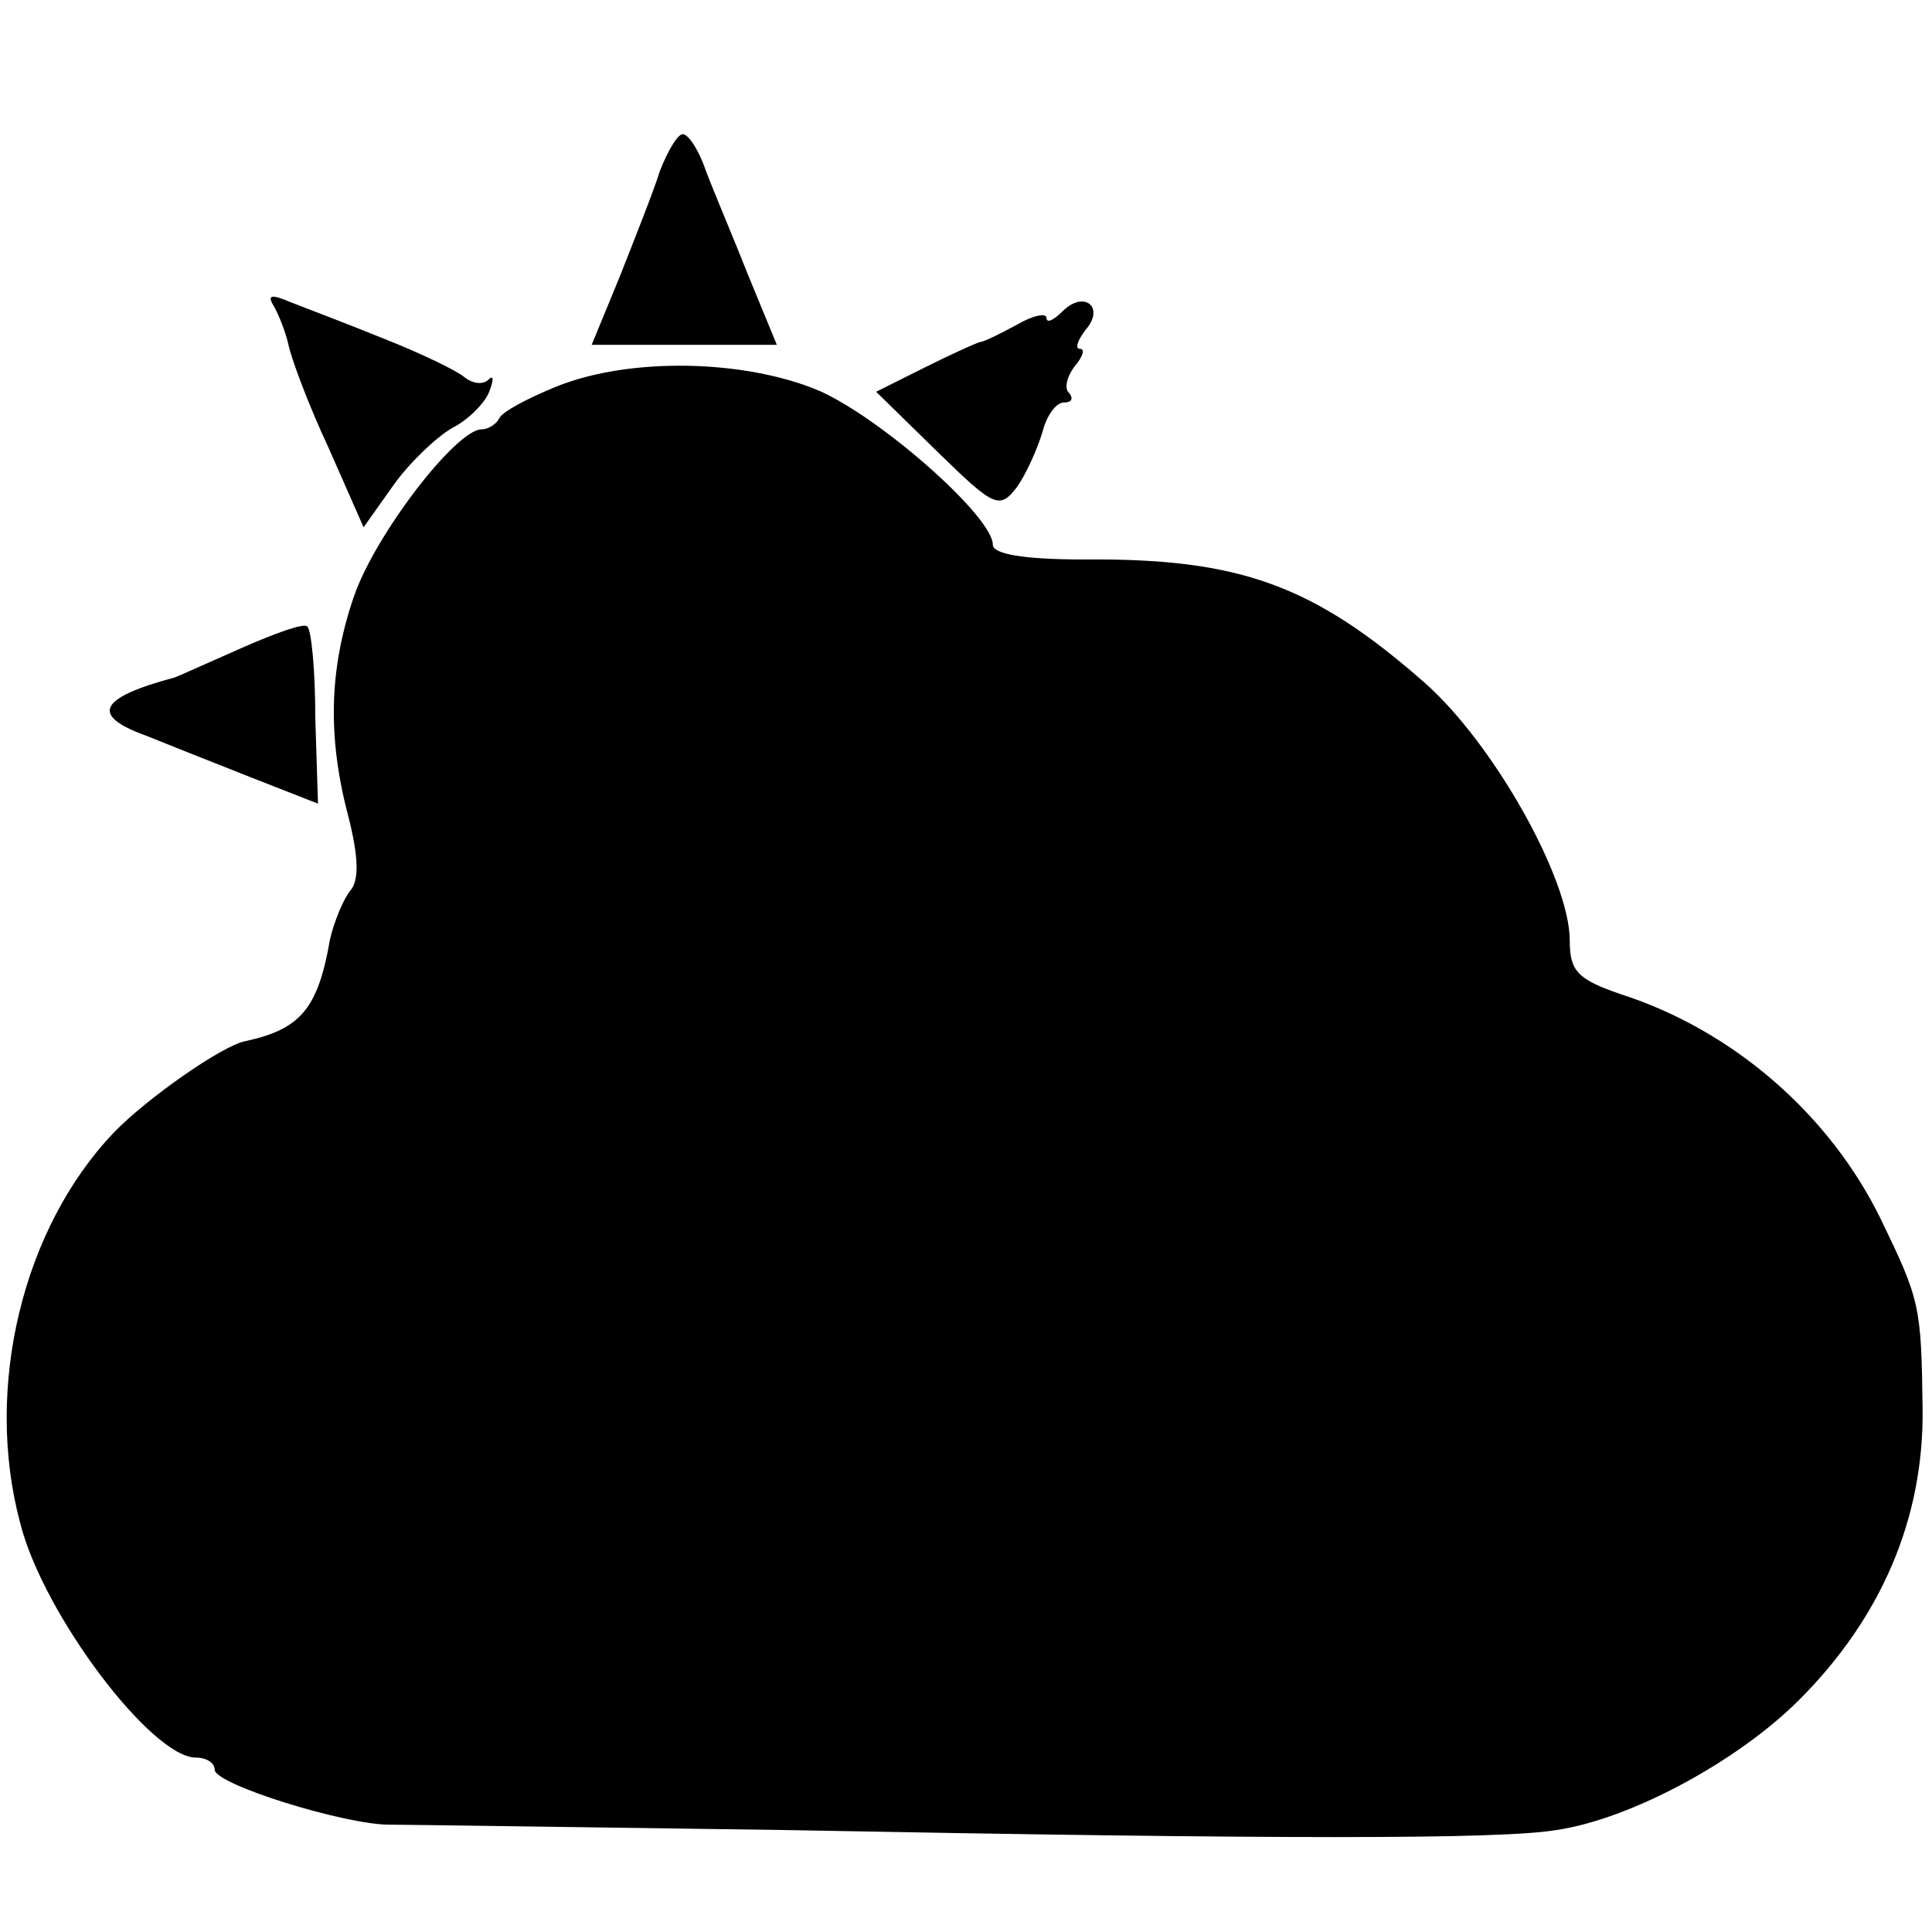 <?xml version="1.0" standalone="no"?>
<!DOCTYPE svg PUBLIC "-//W3C//DTD SVG 20010904//EN"
 "http://www.w3.org/TR/2001/REC-SVG-20010904/DTD/svg10.dtd">
<svg version="1.0" xmlns="http://www.w3.org/2000/svg"
 width="144pt" height="144pt" viewBox="0 0 144 144"
 preserveAspectRatio="xMidYMid meet">
<g transform="translate(0,144) scale(0.1,-0.1)"
fill="#000000" stroke="none">
<path d="M492 1313 c-5 -16 -19 -51 -30 -79 l-21 -51 69 0 69 0 -21 51 c-11
28 -26 63 -32 79 -5 15 -13 27 -17 27 -4 0 -11 -12 -17 -27z"/>
<path d="M204 1212 c4 -7 9 -20 11 -29 2 -10 15 -45 30 -77 l26 -59 22 31 c12
17 32 36 44 43 12 6 25 19 28 28 3 8 3 12 -1 8 -4 -4 -12 -3 -18 2 -6 5 -33
18 -61 29 -27 11 -59 23 -69 27 -14 6 -17 5 -12 -3z"/>
<path d="M792 1208 c-7 -7 -12 -9 -12 -5 0 4 -10 2 -22 -5 -13 -7 -25 -13 -28
-13 -3 -1 -21 -9 -41 -19 l-36 -18 46 -45 c42 -41 46 -43 59 -26 7 10 15 28
19 41 3 12 10 22 16 22 6 0 7 3 4 7 -4 3 -2 12 4 20 6 7 8 13 4 13 -4 0 -2 6
4 14 15 17 -1 30 -17 14z"/>
<path d="M415 1152 c-22 -9 -41 -19 -43 -24 -2 -4 -8 -8 -13 -8 -19 0 -79 -78
-95 -124 -19 -55 -20 -106 -4 -166 7 -28 8 -46 1 -54 -5 -6 -12 -23 -15 -36
-9 -52 -22 -67 -63 -76 -17 -3 -74 -43 -98 -68 -68 -71 -97 -190 -70 -291 17
-68 98 -175 131 -175 8 0 14 -4 14 -9 0 -11 97 -41 130 -41 14 0 147 -2 295
-4 369 -7 534 -7 575 0 55 8 135 51 181 97 61 61 93 135 92 217 -1 77 -2 81
-31 141 -38 78 -110 141 -194 168 -32 11 -38 17 -38 40 0 46 -57 147 -108 192
-83 73 -138 93 -254 92 -45 0 -68 4 -68 11 0 21 -84 95 -130 115 -55 23 -140
25 -195 3z"/>
<path d="M180 957 c-25 -11 -47 -21 -50 -22 -56 -15 -63 -28 -22 -43 15 -6 50
-20 78 -31 l51 -20 -2 64 c0 36 -3 66 -6 68 -2 3 -24 -5 -49 -16z"/>
</g>
</svg>
